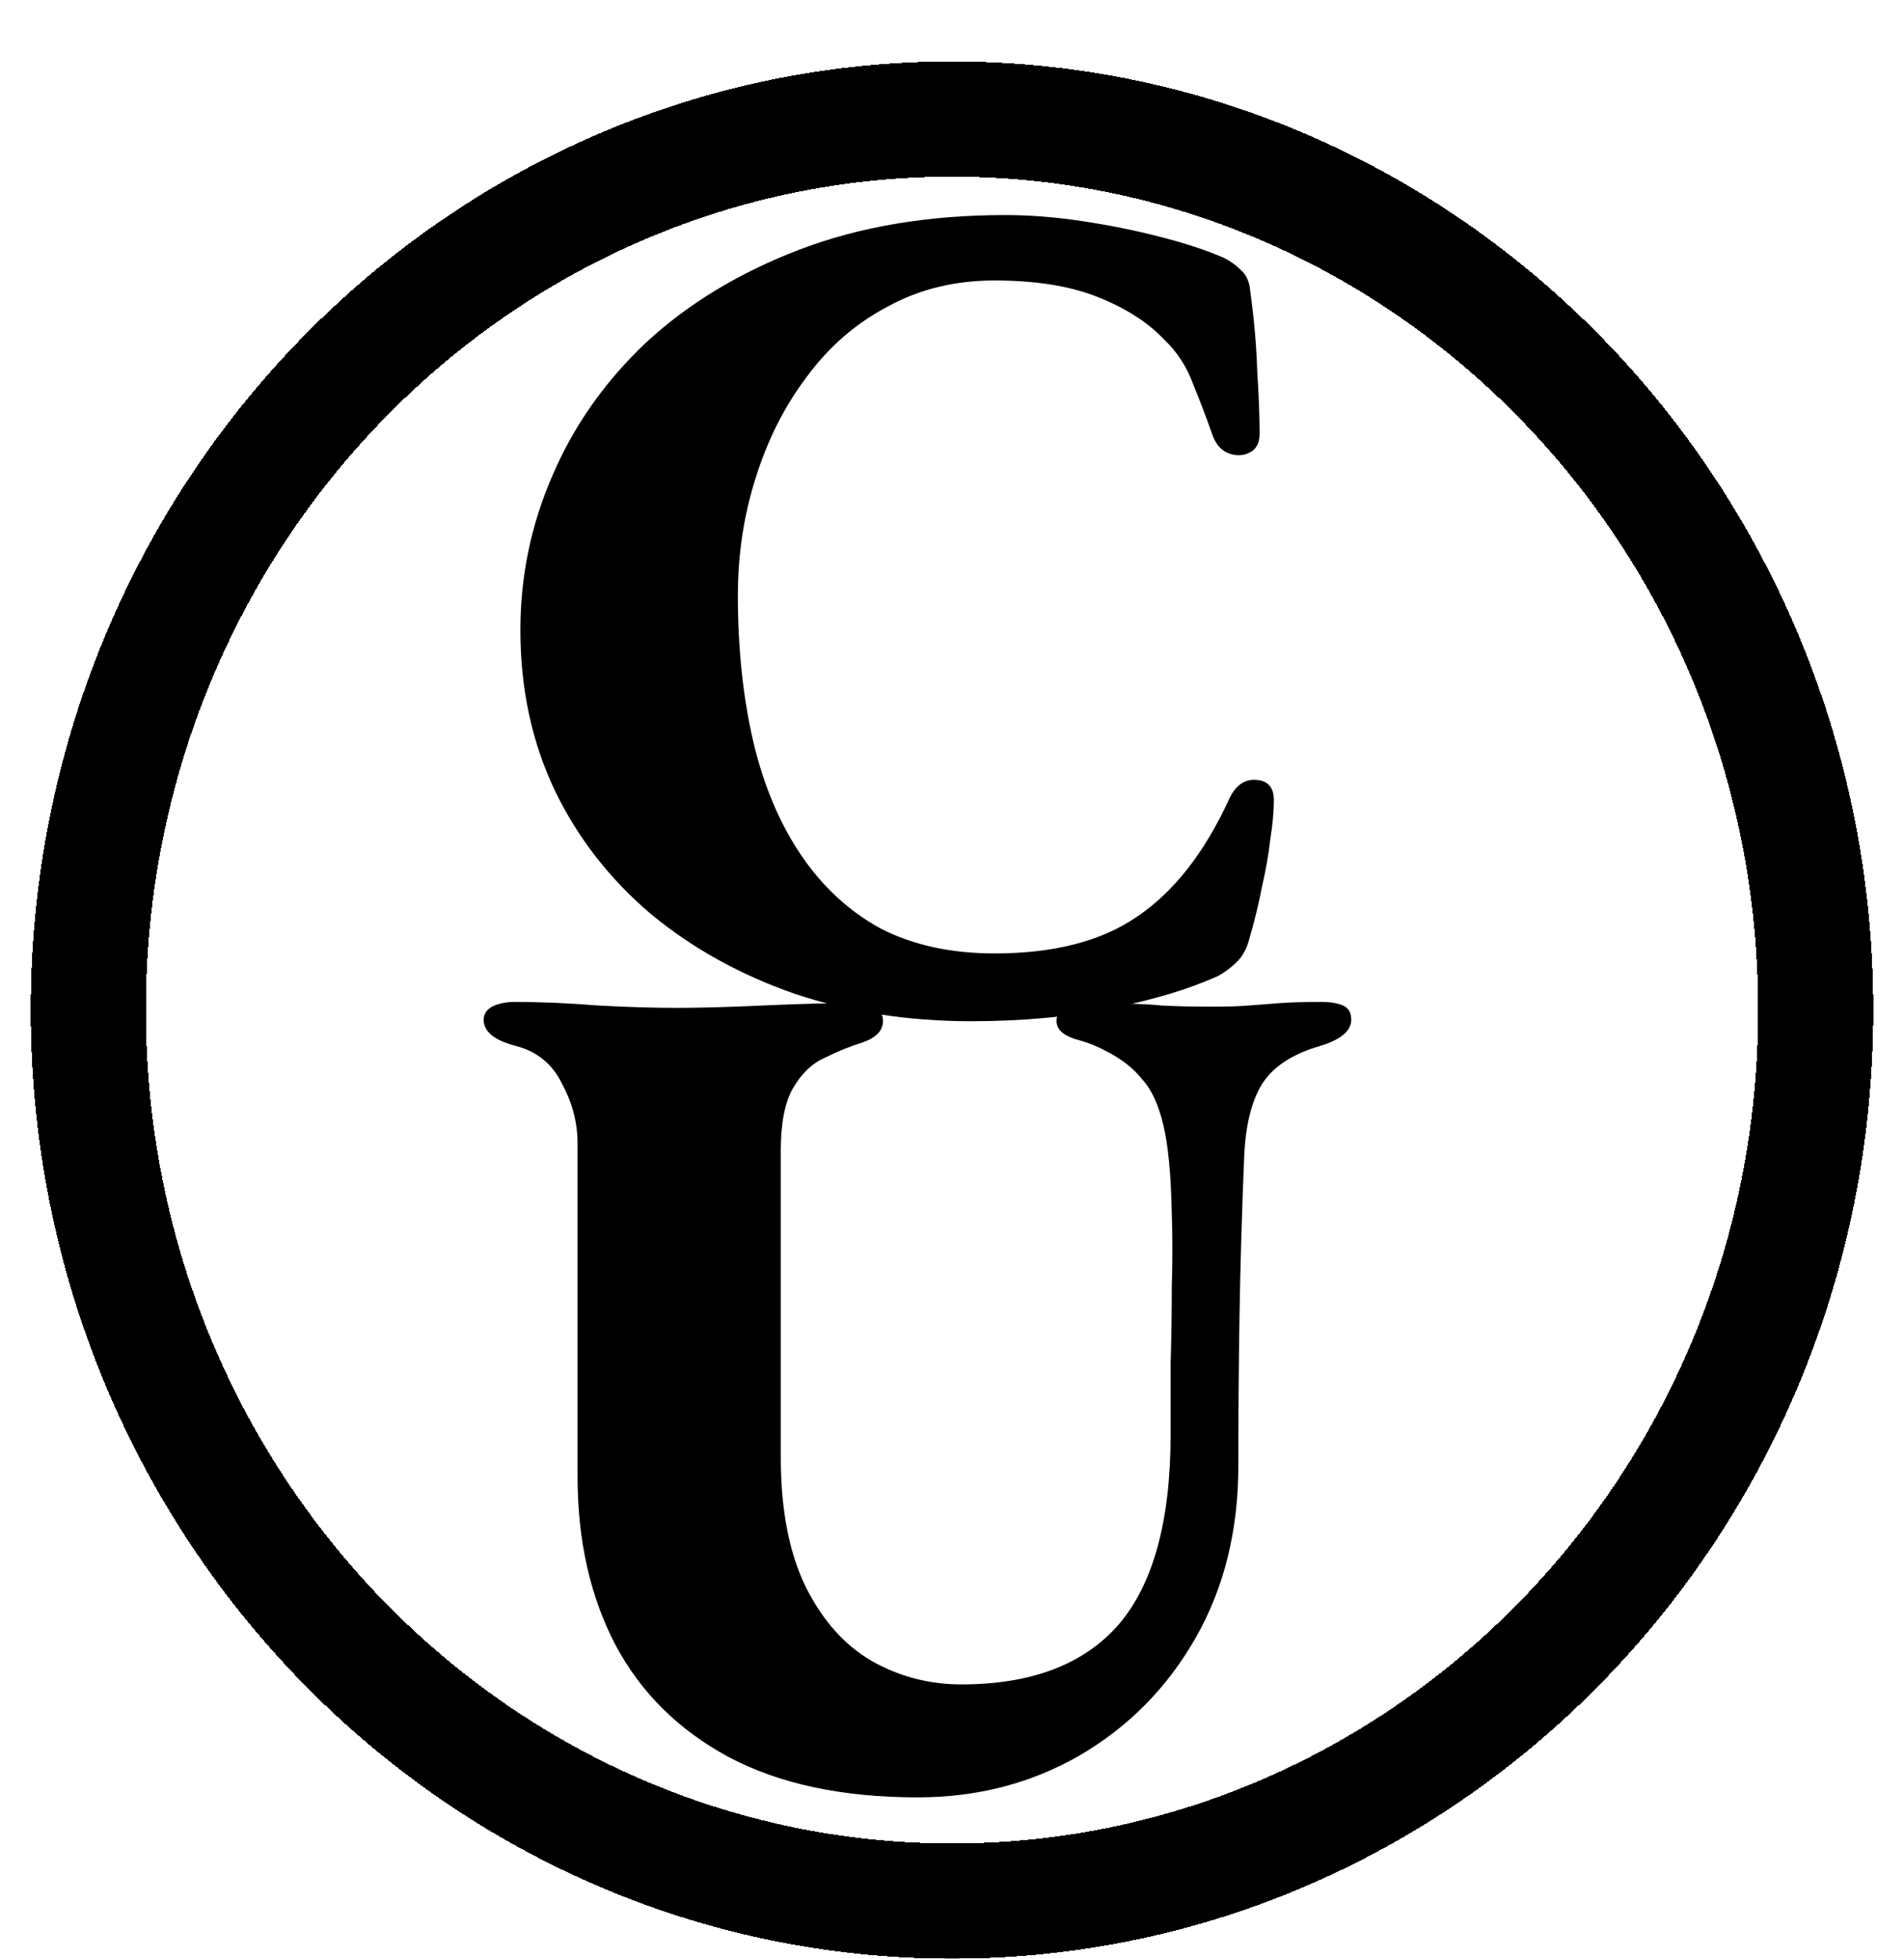 <svg width="248" height="255" viewBox="0 0 248 255" fill="none" xmlns="http://www.w3.org/2000/svg">
<g filter="url(#filter0_d_135_44)">
<g filter="url(#filter1_d_135_44)">
<path d="M236.5 123.5C236.5 187.77 185.93 239.5 124 239.5C62.07 239.5 11.5 187.77 11.5 123.5C11.5 59.23 62.07 7.5 124 7.5C185.93 7.5 236.5 59.23 236.5 123.5Z" stroke="black" stroke-width="15" shape-rendering="crispEdges"/>
</g>
<g filter="url(#filter2_d_135_44)">
<path d="M126.449 124.952C118.297 124.952 110.66 123.765 103.54 121.392C96.419 118.915 90.175 115.458 84.809 111.02C79.443 106.48 75.263 101.113 72.271 94.922C69.278 88.626 67.781 81.661 67.781 74.024C67.781 67.007 69.175 60.299 71.961 53.901C74.747 47.399 78.824 41.62 84.19 36.563C89.659 31.507 96.316 27.482 104.159 24.489C112.002 21.496 120.928 20 130.939 20C134.138 20 137.44 20.258 140.846 20.774C144.354 21.29 147.708 21.961 150.907 22.786C154.21 23.612 157.048 24.541 159.421 25.573C160.247 25.985 160.969 26.502 161.588 27.121C162.311 27.74 162.723 28.617 162.827 29.752C163.343 33.467 163.652 36.976 163.755 40.278C163.962 43.477 164.065 46.212 164.065 48.483C164.065 49.721 163.601 50.547 162.672 50.959C161.846 51.372 160.918 51.372 159.886 50.959C158.957 50.547 158.286 49.721 157.873 48.483C157.151 46.419 156.325 44.252 155.396 41.981C154.571 39.711 153.281 37.75 151.527 36.099C149.463 33.932 146.625 32.126 143.013 30.681C139.401 29.236 134.912 28.514 129.545 28.514C124.385 28.514 119.742 29.649 115.614 31.919C111.486 34.087 107.977 37.131 105.088 41.052C102.198 44.871 99.979 49.257 98.431 54.21C96.883 59.06 96.109 64.169 96.109 69.535C96.109 76.449 96.78 82.796 98.122 88.575C99.463 94.251 101.527 99.153 104.314 103.281C107.1 107.409 110.557 110.608 114.685 112.878C118.916 115.045 123.869 116.129 129.545 116.129C137.285 116.129 143.477 114.529 148.121 111.33C152.868 108.131 156.841 103.074 160.04 96.16C160.866 94.302 162.053 93.425 163.601 93.528C165.149 93.632 165.923 94.509 165.923 96.16C165.923 97.605 165.768 99.308 165.458 101.268C165.252 103.126 164.891 105.19 164.375 107.46C163.962 109.627 163.394 111.949 162.672 114.426C162.362 115.561 161.846 116.49 161.124 117.212C160.402 117.935 159.576 118.554 158.647 119.07C154.726 120.824 150.082 122.217 144.715 123.249C139.349 124.385 133.26 124.952 126.449 124.952Z" fill="black"/>
</g>
<g filter="url(#filter3_d_135_44)">
<path d="M119.501 226C109.697 226 101.493 224.246 94.888 220.737C88.387 217.228 83.485 212.378 80.182 206.186C76.88 199.891 75.229 192.564 75.229 184.205V140.862C75.229 138.179 74.558 135.599 73.217 133.122C71.978 130.542 69.966 128.891 67.18 128.168C64.393 127.446 63 126.311 63 124.763C63 124.041 63.361 123.473 64.084 123.06C64.909 122.647 65.889 122.441 67.025 122.441C70.43 122.441 74.042 122.596 77.861 122.905C81.679 123.112 85.136 123.215 88.232 123.215C91.225 123.215 94.94 123.112 99.377 122.905C103.918 122.699 107.788 122.596 110.987 122.596C112.225 122.596 113.206 122.802 113.928 123.215C114.65 123.525 115.012 124.092 115.012 124.918C115.012 126.156 114.135 127.085 112.38 127.704C110.729 128.22 109.078 128.891 107.427 129.716C105.775 130.439 104.382 131.78 103.247 133.741C102.215 135.599 101.699 138.282 101.699 141.791V181.728C101.699 188.539 102.783 194.163 104.95 198.601C107.117 202.935 109.955 206.134 113.464 208.198C117.076 210.262 120.997 211.294 125.228 211.294C134.31 211.294 141.121 208.714 145.661 203.554C150.202 198.291 152.472 190.036 152.472 178.787C152.472 176.001 152.472 172.956 152.472 169.654C152.576 166.352 152.627 162.998 152.627 159.592C152.73 156.187 152.73 152.988 152.627 149.995C152.524 144.938 152.163 141.12 151.544 138.54C150.925 135.857 149.996 133.844 148.757 132.503C147.622 131.058 146.023 129.82 143.959 128.788C142.824 128.168 141.482 127.653 139.934 127.24C138.386 126.724 137.612 125.95 137.612 124.918C137.612 124.092 138.025 123.525 138.85 123.215C139.676 122.802 140.811 122.596 142.256 122.596C146.281 122.596 149.273 122.699 151.234 122.905C153.195 123.009 155.414 123.06 157.89 123.06C159.851 123.06 161.451 123.009 162.689 122.905C164.031 122.802 165.372 122.699 166.714 122.596C168.159 122.493 169.965 122.441 172.132 122.441C173.267 122.441 174.196 122.596 174.918 122.905C175.64 123.215 176.002 123.834 176.002 124.763C176.002 126.208 174.66 127.343 171.977 128.168C168.365 129.2 165.837 130.852 164.392 133.122C163.05 135.289 162.276 138.333 162.07 142.255C161.76 149.788 161.554 156.754 161.451 163.153C161.347 169.551 161.296 176.104 161.296 182.812C161.296 191.274 159.438 198.756 155.723 205.257C152.008 211.759 146.951 216.867 140.553 220.582C134.258 224.194 127.241 226 119.501 226Z" fill="black"/>
</g>
</g>
<defs>
<filter id="filter0_d_135_44" x="0" y="0" width="248" height="255" filterUnits="userSpaceOnUse" color-interpolation-filters="sRGB">
<feFlood flood-opacity="0" result="BackgroundImageFix"/>
<feColorMatrix in="SourceAlpha" type="matrix" values="0 0 0 0 0 0 0 0 0 0 0 0 0 0 0 0 0 0 127 0" result="hardAlpha"/>
<feOffset dy="4"/>
<feGaussianBlur stdDeviation="2"/>
<feComposite in2="hardAlpha" operator="out"/>
<feColorMatrix type="matrix" values="0 0 0 0 0 0 0 0 0 0 0 0 0 0 0 0 0 0 0.25 0"/>
<feBlend mode="normal" in2="BackgroundImageFix" result="effect1_dropShadow_135_44"/>
<feBlend mode="normal" in="SourceGraphic" in2="effect1_dropShadow_135_44" result="shape"/>
</filter>
<filter id="filter1_d_135_44" x="0" y="0" width="248" height="255" filterUnits="userSpaceOnUse" color-interpolation-filters="sRGB">
<feFlood flood-opacity="0" result="BackgroundImageFix"/>
<feColorMatrix in="SourceAlpha" type="matrix" values="0 0 0 0 0 0 0 0 0 0 0 0 0 0 0 0 0 0 127 0" result="hardAlpha"/>
<feOffset dy="4"/>
<feGaussianBlur stdDeviation="2"/>
<feComposite in2="hardAlpha" operator="out"/>
<feColorMatrix type="matrix" values="0 0 0 0 0 0 0 0 0 0 0 0 0 0 0 0 0 0 0.25 0"/>
<feBlend mode="normal" in2="BackgroundImageFix" result="effect1_dropShadow_135_44"/>
<feBlend mode="normal" in="SourceGraphic" in2="effect1_dropShadow_135_44" result="shape"/>
</filter>
<filter id="filter2_d_135_44" x="63.782" y="20" width="106.141" height="112.952" filterUnits="userSpaceOnUse" color-interpolation-filters="sRGB">
<feFlood flood-opacity="0" result="BackgroundImageFix"/>
<feColorMatrix in="SourceAlpha" type="matrix" values="0 0 0 0 0 0 0 0 0 0 0 0 0 0 0 0 0 0 127 0" result="hardAlpha"/>
<feOffset dy="4"/>
<feGaussianBlur stdDeviation="2"/>
<feComposite in2="hardAlpha" operator="out"/>
<feColorMatrix type="matrix" values="0 0 0 0 0 0 0 0 0 0 0 0 0 0 0 0 0 0 0.25 0"/>
<feBlend mode="normal" in2="BackgroundImageFix" result="effect1_dropShadow_135_44"/>
<feBlend mode="normal" in="SourceGraphic" in2="effect1_dropShadow_135_44" result="shape"/>
</filter>
<filter id="filter3_d_135_44" x="59" y="122.441" width="121.002" height="111.559" filterUnits="userSpaceOnUse" color-interpolation-filters="sRGB">
<feFlood flood-opacity="0" result="BackgroundImageFix"/>
<feColorMatrix in="SourceAlpha" type="matrix" values="0 0 0 0 0 0 0 0 0 0 0 0 0 0 0 0 0 0 127 0" result="hardAlpha"/>
<feOffset dy="4"/>
<feGaussianBlur stdDeviation="2"/>
<feComposite in2="hardAlpha" operator="out"/>
<feColorMatrix type="matrix" values="0 0 0 0 0 0 0 0 0 0 0 0 0 0 0 0 0 0 0.25 0"/>
<feBlend mode="normal" in2="BackgroundImageFix" result="effect1_dropShadow_135_44"/>
<feBlend mode="normal" in="SourceGraphic" in2="effect1_dropShadow_135_44" result="shape"/>
</filter>
</defs>
</svg>
